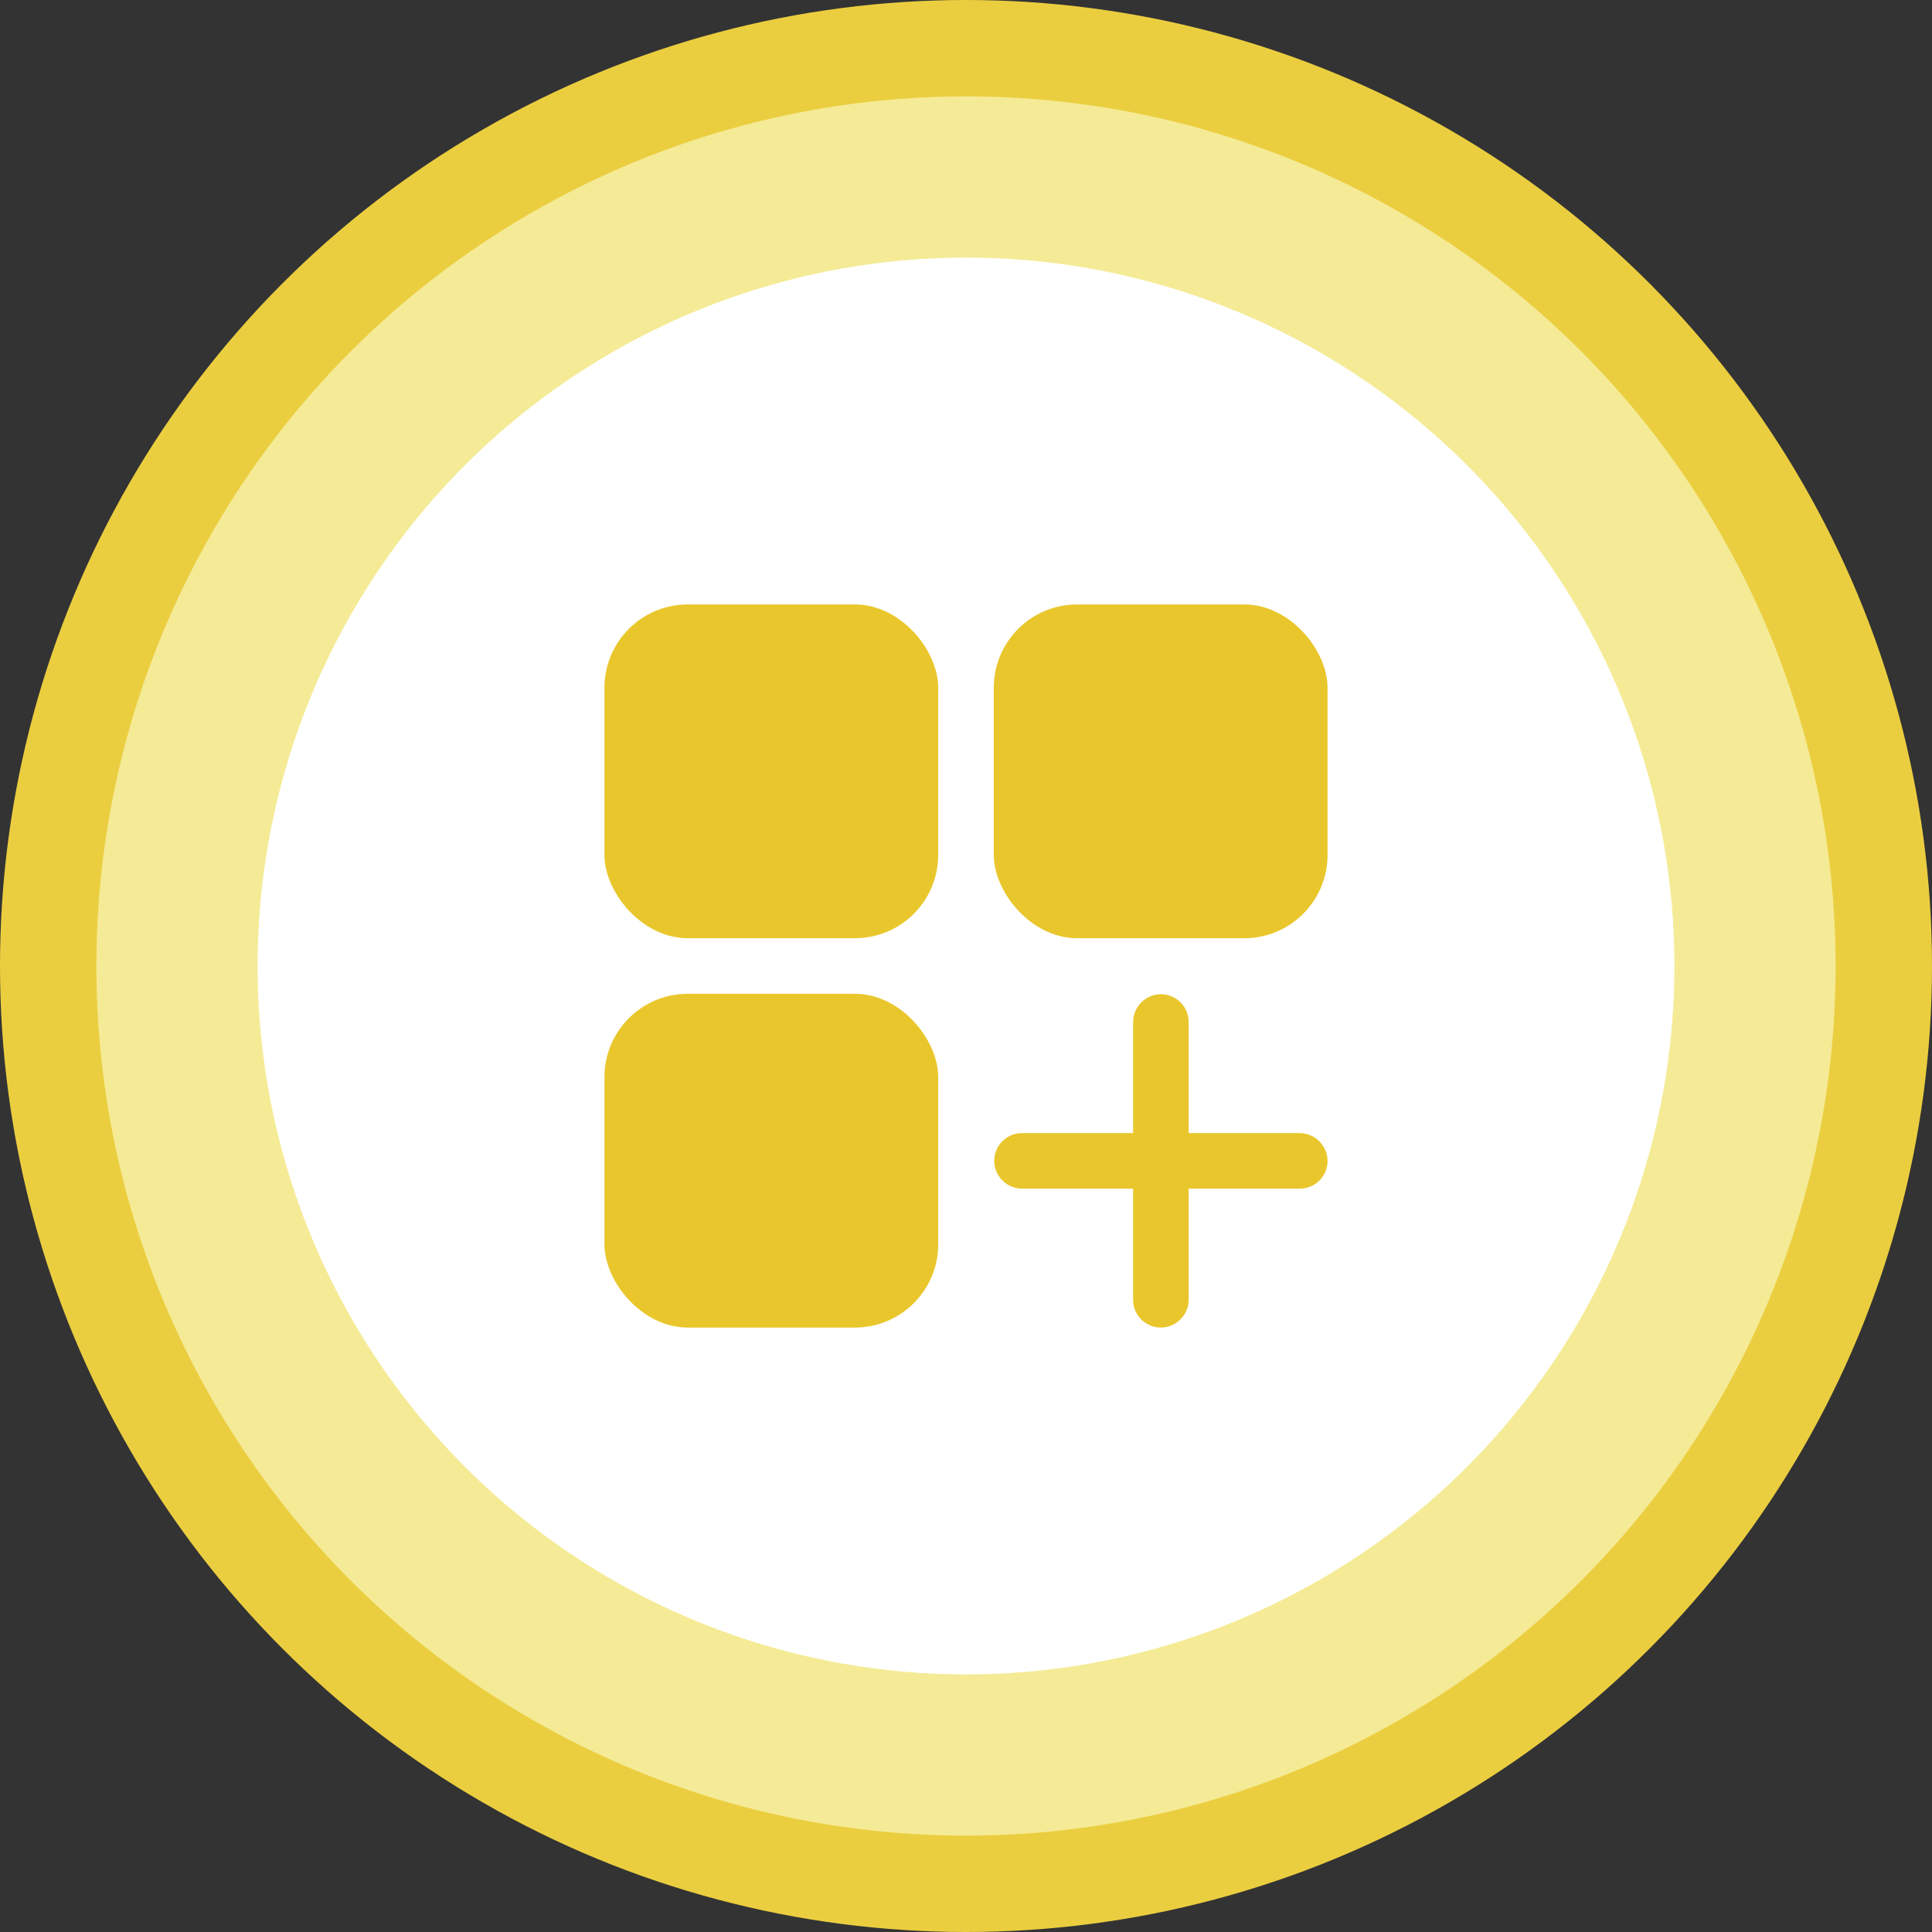 <?xml version="1.0" encoding="UTF-8"?>
<svg id="_圖層_2" data-name="圖層 2" xmlns="http://www.w3.org/2000/svg" viewBox="0 0 45.9 45.9">
  <rect x="0" y="0" width="45.9" height="45.9" fill="#333333" stroke="none"/>
  <defs>
    <style>
      .cls-1 {
        fill: #ebce40;
      }

      .cls-2 {
        fill: #fff;
      }

      .cls-3 {
        fill: #f5eb96;
      }

      .cls-4 {
        fill: #e9c72c;
      }
    </style>
  </defs>
  <g id="_圖層_1-2" data-name="圖層 1">
    <g>
      <g id="Group-8">
        <circle id="Oval" class="cls-1" cx="22.95" cy="22.95" r="22.95"/>
        <circle id="Oval-2" class="cls-3" cx="22.95" cy="22.95" r="20.66"/>
        <circle id="Oval-3" class="cls-2" cx="22.95" cy="22.95" r="16.83"/>
      </g>
      <g>
        <rect class="cls-4" x="14.36" y="14.36" width="7.93" height="7.93" rx="1.98" ry="1.98"/>
        <rect class="cls-4" x="23.61" y="14.36" width="7.93" height="7.93" rx="1.98" ry="1.98"/>
        <rect class="cls-4" x="14.36" y="23.61" width="7.93" height="7.93" rx="1.98" ry="1.98"/>
        <path class="cls-4" d="M30.88,26.92h-2.64v-2.64c0-.37-.3-.66-.66-.66s-.66.3-.66.66v2.64h-2.64c-.37,0-.66.3-.66.66s.3.66.66.66h2.64v2.64c0,.37.3.66.66.66s.66-.3.66-.66v-2.64h2.64c.37,0,.66-.3.66-.66s-.3-.66-.66-.66Z"/>
      </g>
    </g>
  </g>
</svg>